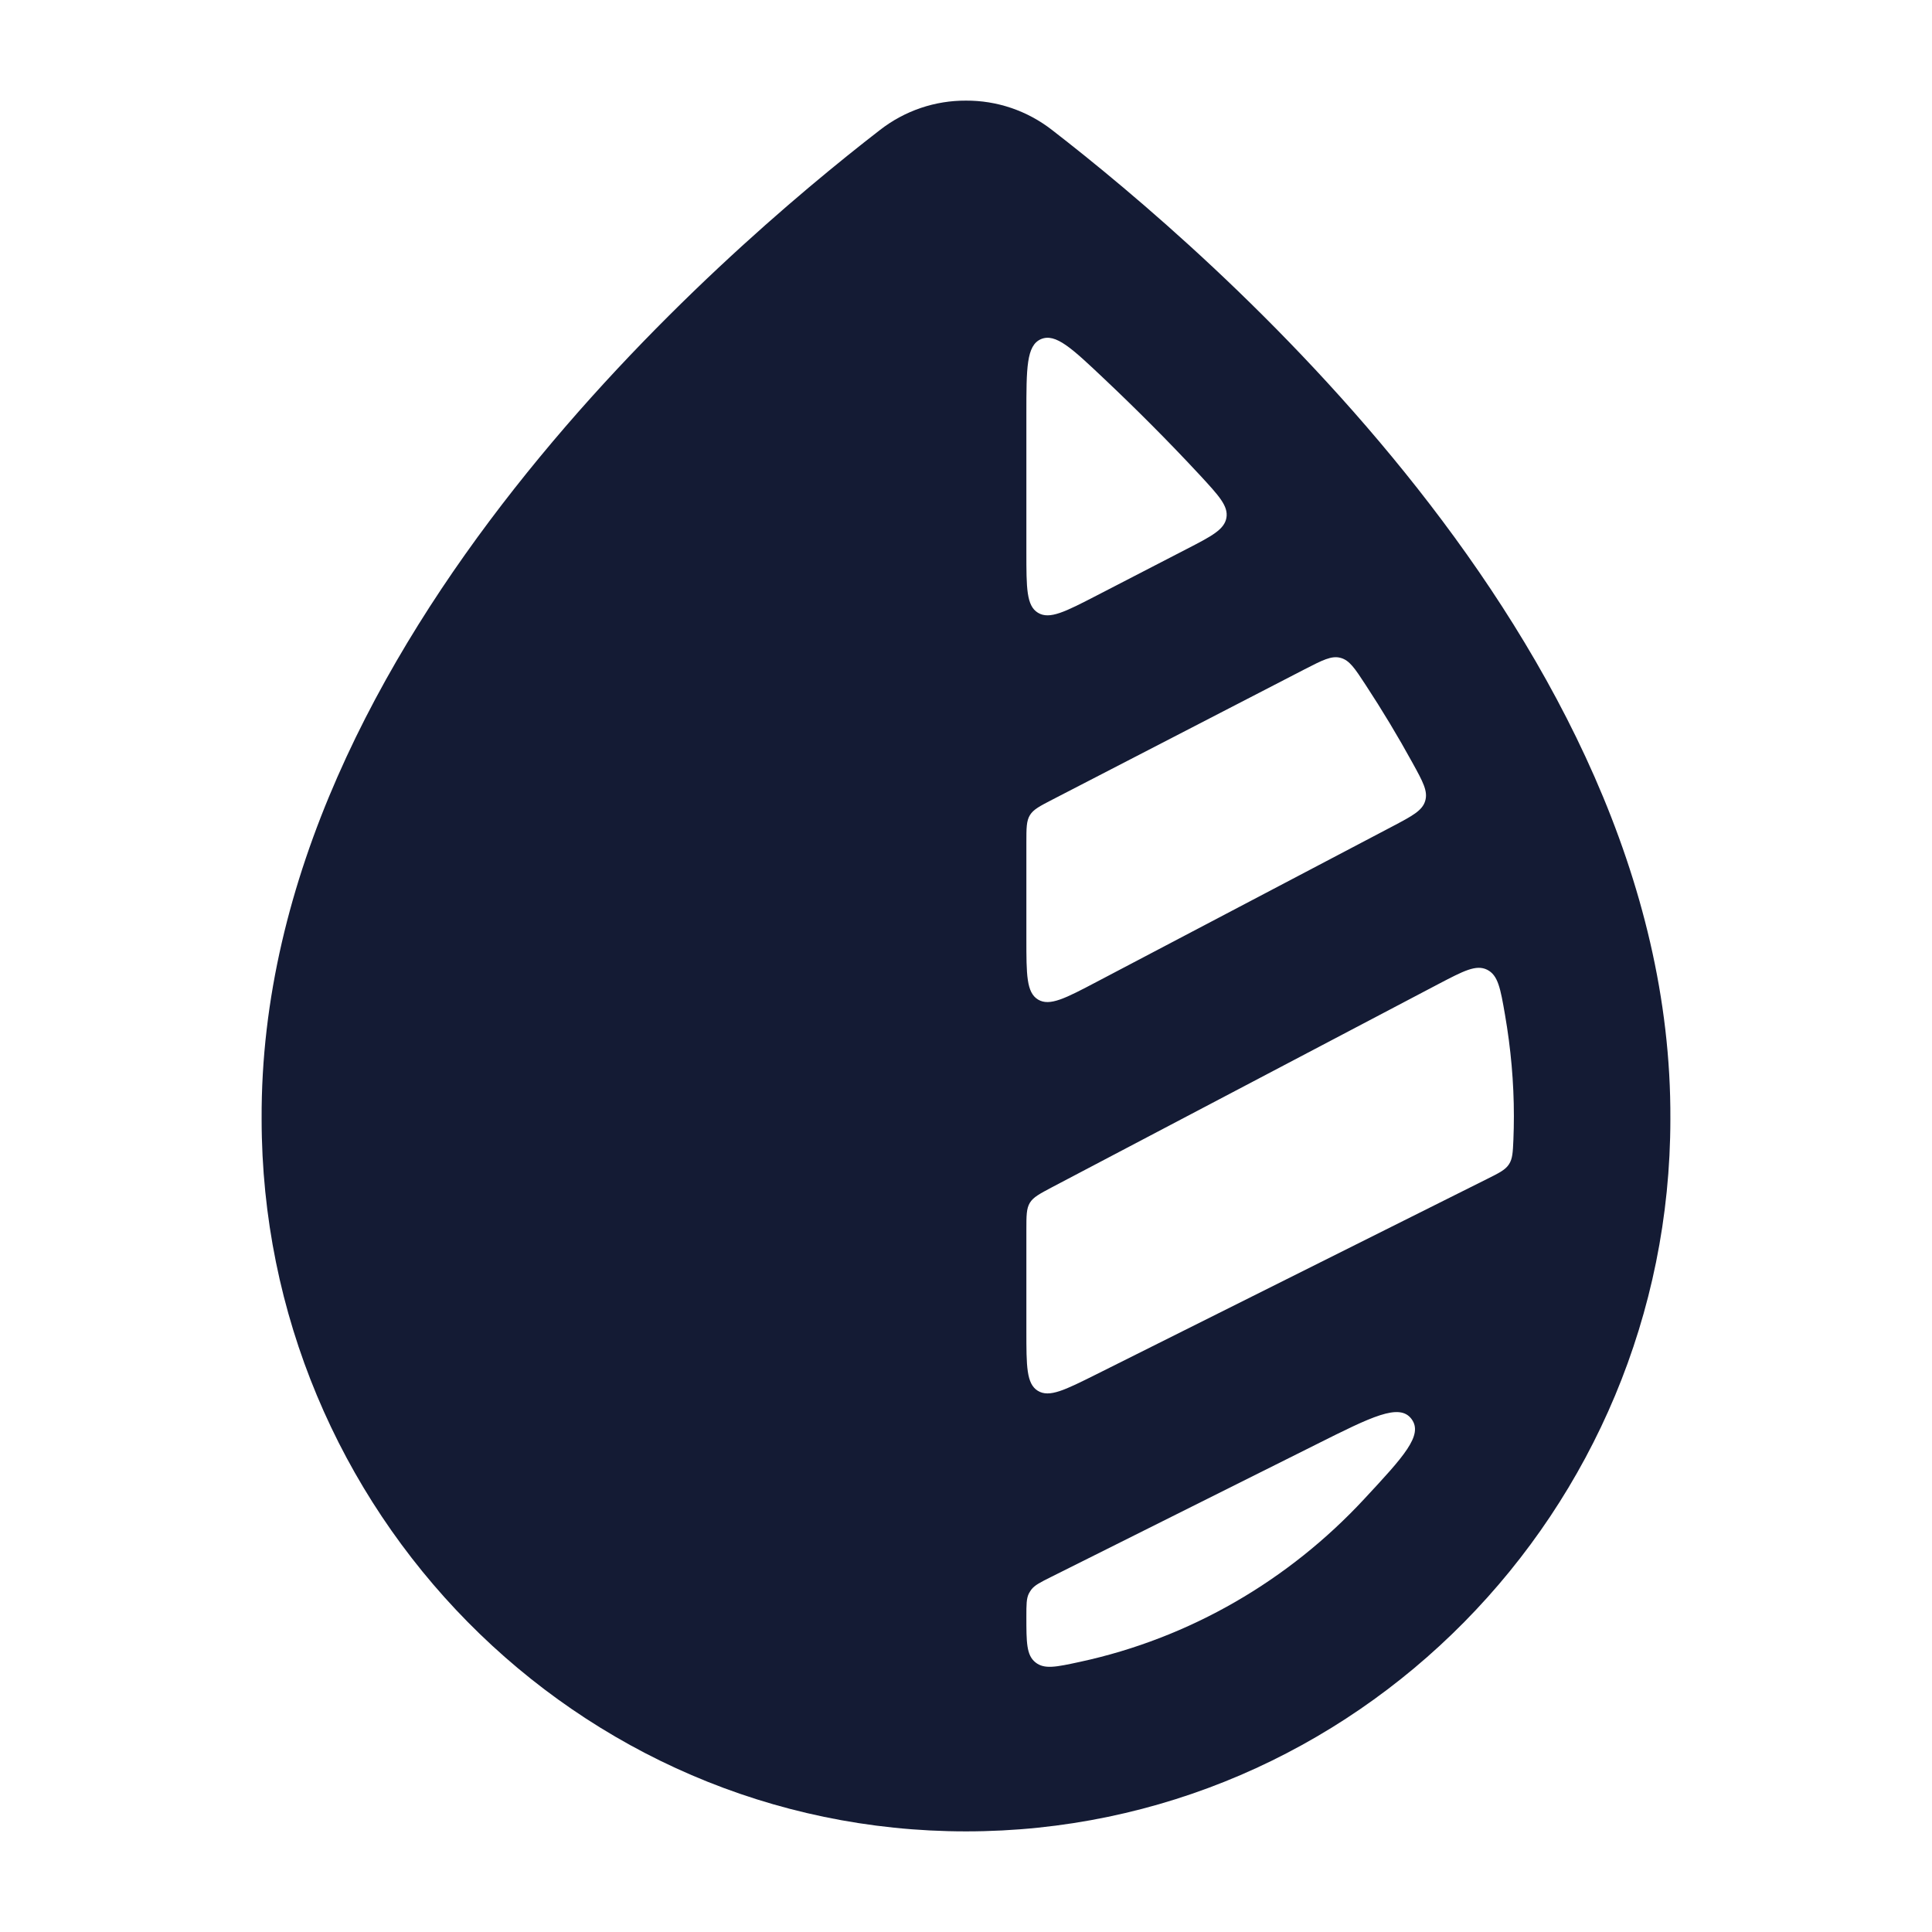 <svg width="24" height="24" viewBox="0 0 24 24" fill="none" xmlns="http://www.w3.org/2000/svg">
<path fill-rule="evenodd" clip-rule="evenodd" d="M10.927 1.618C11.241 1.372 11.62 1.248 12 1.25C12.38 1.248 12.759 1.372 13.073 1.618C14.036 2.363 15.942 3.95 17.61 6.069C19.27 8.177 20.765 10.901 20.75 13.902C20.749 18.766 16.838 22.75 12 22.75C7.162 22.75 3.251 18.766 3.25 13.902C3.235 10.901 4.73 8.177 6.39 6.069C8.058 3.95 9.964 2.363 10.927 1.618ZM14.907 5.904C15.142 6.159 15.26 6.286 15.235 6.432C15.209 6.579 15.052 6.66 14.738 6.822L13.625 7.397C13.234 7.599 13.038 7.7 12.894 7.612C12.75 7.525 12.75 7.304 12.75 6.864V5.14C12.75 4.574 12.75 4.292 12.931 4.213C13.113 4.135 13.315 4.326 13.719 4.708C14.098 5.066 14.501 5.467 14.907 5.904ZM16.965 8.509C16.831 8.304 16.764 8.201 16.652 8.172C16.541 8.142 16.429 8.2 16.205 8.315L13.075 9.932C12.917 10.014 12.838 10.054 12.794 10.126C12.75 10.198 12.75 10.287 12.75 10.465V11.663C12.75 12.107 12.75 12.329 12.895 12.417C13.04 12.504 13.236 12.401 13.629 12.194L17.299 10.265C17.545 10.135 17.668 10.07 17.704 9.95C17.741 9.829 17.676 9.711 17.546 9.475C17.366 9.147 17.172 8.825 16.965 8.509ZM18.696 12.608C18.639 12.278 18.61 12.114 18.473 12.046C18.336 11.979 18.181 12.061 17.869 12.224L13.071 14.747C12.915 14.83 12.836 14.871 12.793 14.942C12.75 15.014 12.75 15.102 12.75 15.278V16.536C12.75 16.971 12.75 17.189 12.892 17.277C13.035 17.365 13.229 17.267 13.618 17.073L18.478 14.643C18.627 14.569 18.701 14.531 18.745 14.463C18.79 14.394 18.793 14.315 18.8 14.159C18.804 14.062 18.806 13.964 18.806 13.867L18.806 13.865C18.806 13.444 18.768 13.024 18.696 12.608ZM16.945 18.623C17.438 18.093 17.684 17.827 17.534 17.627C17.384 17.426 17.04 17.598 16.353 17.942L13.054 19.591C12.92 19.658 12.853 19.692 12.811 19.747C12.8 19.762 12.79 19.779 12.781 19.795C12.75 19.858 12.75 19.933 12.75 20.082C12.75 20.401 12.75 20.56 12.862 20.65C12.973 20.74 13.12 20.708 13.412 20.645C14.787 20.349 16.012 19.628 16.945 18.623Z" fill="#141B34"/>
</svg>
